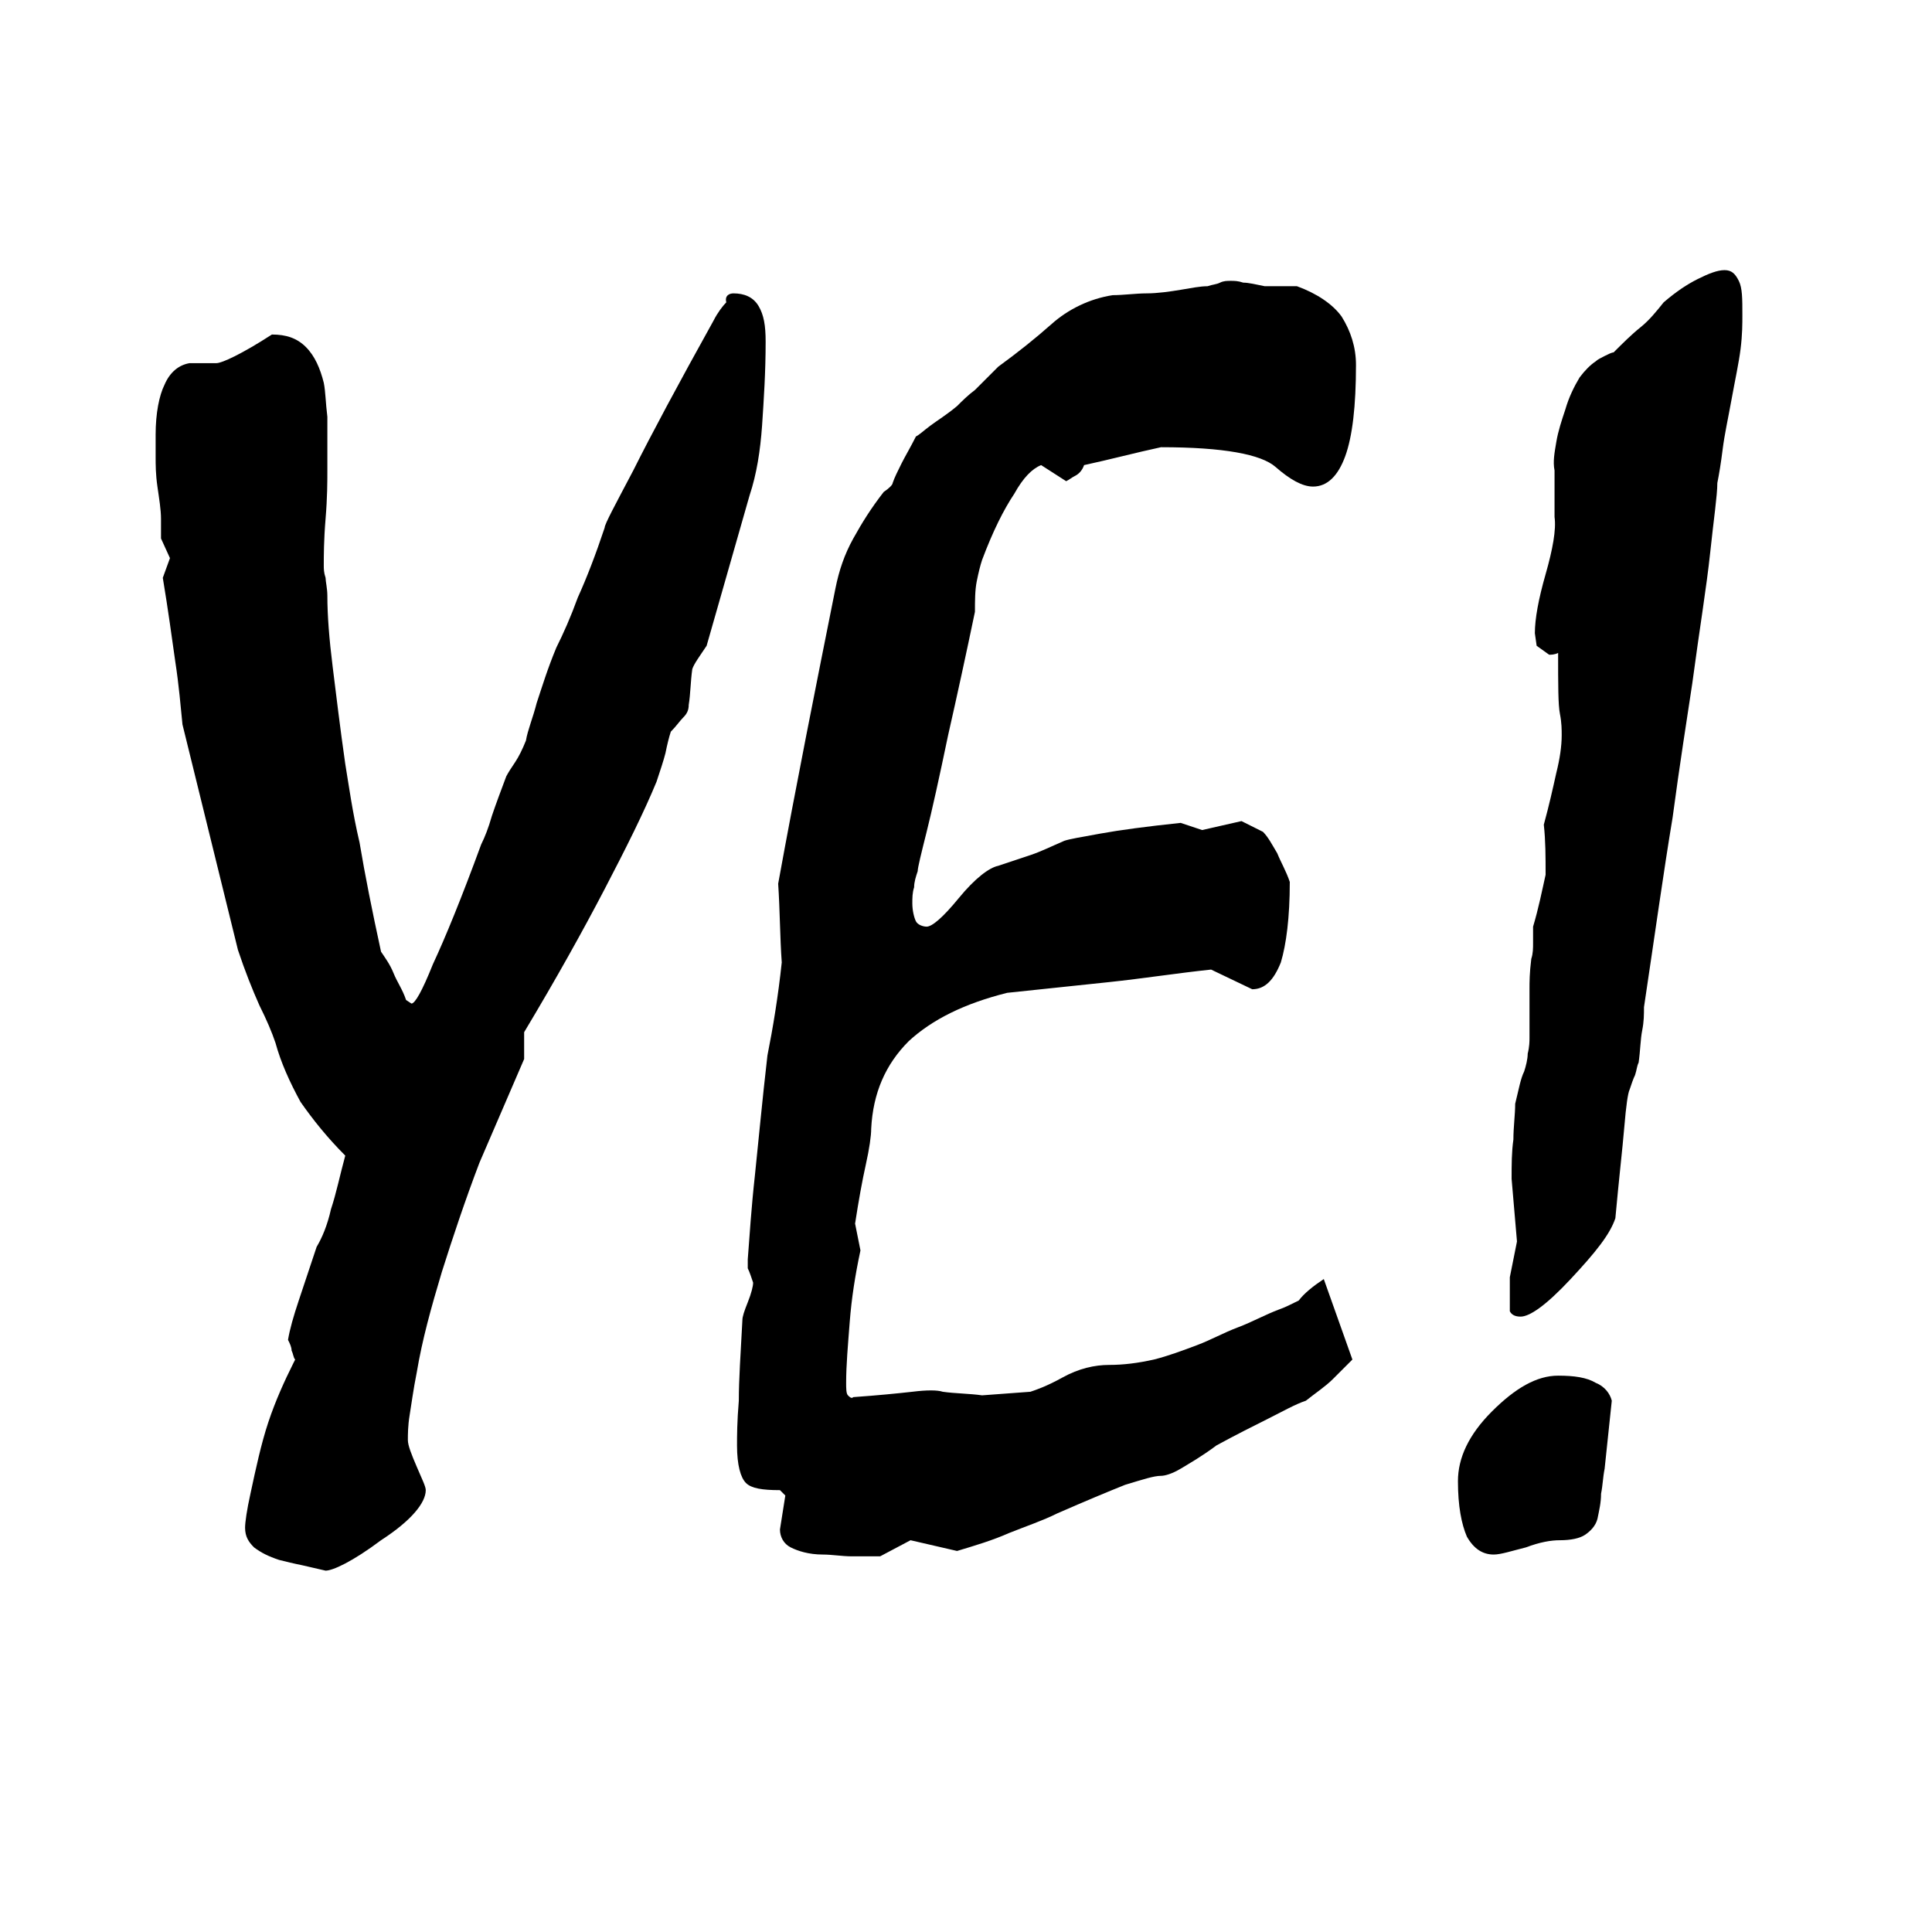 <?xml version="1.0" encoding="utf-8"?>
<!-- Generator: Adobe Illustrator 28.1.0, SVG Export Plug-In . SVG Version: 6.00 Build 0)  -->
<svg version="1.1" id="Layer_1" xmlns="http://www.w3.org/2000/svg" xmlns:xlink="http://www.w3.org/1999/xlink" x="0px" y="0px"
	 viewBox="0 0 108 108" style="enable-background:new 0 0 108 108;" xml:space="preserve">
<g>
	<path d="M41,16.4c0.6,0,1.1,0.2,1.4,0.7c0.3,0.5,0.4,1.1,0.4,2c0,1.7-0.1,3.2-0.2,4.7c-0.1,1.4-0.3,2.7-0.7,3.9
		c-0.4,1.4-0.8,2.8-1.2,4.2c-0.4,1.4-0.8,2.8-1.2,4.2c-0.4,0.6-0.7,1-0.8,1.3c-0.1,0.7-0.1,1.4-0.2,2c0,0.3-0.1,0.5-0.3,0.7
		c-0.2,0.2-0.4,0.5-0.7,0.8c-0.1,0.3-0.2,0.7-0.3,1.2c-0.1,0.4-0.3,1-0.5,1.6c-0.7,1.7-1.7,3.7-2.9,6c-1.2,2.3-2.7,5-4.5,8
		c0,0.5,0,1,0,1.5L26.8,65c-0.8,2.1-1.5,4.2-2.1,6.1c-0.6,2-1.1,3.8-1.4,5.6c-0.2,1-0.3,1.8-0.4,2.4c-0.1,0.6-0.1,1.1-0.1,1.4
		c0,0.3,0.2,0.8,0.5,1.5s0.5,1.1,0.5,1.3c0,0.7-0.8,1.7-2.5,2.8c-1.6,1.2-2.7,1.7-3.1,1.7c-0.4-0.1-0.9-0.2-1.3-0.3
		c-0.5-0.1-0.9-0.2-1.3-0.3c-0.6-0.2-1-0.4-1.4-0.7c-0.3-0.3-0.5-0.6-0.5-1.1c0-0.3,0.1-1,0.3-1.9c0.3-1.4,0.6-2.8,1-4
		s0.9-2.3,1.4-3.3l0.1-0.2c-0.1-0.1-0.1-0.3-0.2-0.5c0-0.2-0.1-0.4-0.2-0.6c0.1-0.6,0.3-1.3,0.6-2.2s0.6-1.8,1-3
		c0.3-0.5,0.6-1.2,0.8-2.1c0.3-0.9,0.5-1.9,0.8-3c-1-1-1.8-2-2.5-3c-0.6-1.1-1.1-2.2-1.4-3.3c-0.2-0.6-0.5-1.3-0.9-2.1
		c-0.4-0.9-0.8-1.9-1.2-3.1l-3.1-12.6c-0.1-1-0.2-2.2-0.4-3.5c-0.2-1.4-0.4-2.9-0.7-4.7l0.4-1.1L9,30.1C9,29.8,9,29.5,9,29
		c0-0.5-0.1-1.1-0.2-1.8c-0.1-0.7-0.1-1.2-0.1-1.7s0-0.9,0-1.2c0-1.2,0.2-2.2,0.5-2.8c0.3-0.7,0.8-1.1,1.4-1.2c0.2,0,0.4,0,0.7,0
		c0.2,0,0.5,0,0.8,0c0.3,0,1.4-0.5,3.1-1.6c0.8,0,1.4,0.2,1.9,0.7c0.5,0.5,0.8,1.2,1,2c0.1,0.5,0.1,1.1,0.2,1.9c0,0.8,0,1.8,0,3
		c0,0.6,0,1.5-0.1,2.7c-0.1,1.2-0.1,2.1-0.1,2.6c0,0.2,0,0.4,0.1,0.7c0,0.2,0.1,0.6,0.1,1c0,1.1,0.1,2.4,0.3,4
		c0.2,1.6,0.4,3.3,0.7,5.4c0.2,1.2,0.4,2.7,0.8,4.4c0.3,1.8,0.7,3.8,1.2,6.1c0.2,0.3,0.5,0.7,0.7,1.2s0.5,0.9,0.7,1.5l0.3,0.2
		c0.2,0,0.6-0.7,1.2-2.2c0.7-1.5,1.6-3.7,2.7-6.7c0.2-0.4,0.4-0.9,0.6-1.6c0.2-0.6,0.5-1.4,0.8-2.2c0.1-0.2,0.3-0.5,0.5-0.8
		c0.2-0.3,0.4-0.7,0.6-1.2c0.1-0.6,0.4-1.3,0.6-2.1c0.3-0.9,0.6-1.9,1.1-3.1c0.4-0.8,0.8-1.7,1.2-2.8c0.5-1.1,1-2.4,1.5-3.9
		c0-0.2,0.6-1.3,1.6-3.2c1-2,2.5-4.8,4.5-8.4c0.2-0.4,0.5-0.8,0.7-1C40.5,16.5,40.8,16.4,41,16.4z"/>
	<path d="M74,71.5l1.6,4.5c-0.3,0.3-0.7,0.7-1.1,1.1s-1,0.8-1.5,1.2c-0.6,0.2-1.3,0.6-2.1,1c-0.8,0.4-1.8,0.9-2.9,1.5
		c-0.8,0.6-1.5,1-2,1.3c-0.5,0.3-0.9,0.4-1.1,0.4c-0.4,0-1,0.2-2,0.5c-1,0.4-2.2,0.9-3.8,1.6c-0.8,0.4-1.7,0.7-2.7,1.1
		c-0.9,0.4-1.9,0.7-2.9,1l-2.6-0.6L49.2,87c-0.5,0-1.1,0-1.6,0c-0.5,0-1.1-0.1-1.6-0.1c-0.8,0-1.4-0.2-1.8-0.4
		c-0.4-0.2-0.6-0.6-0.6-1l0.3-1.9l-0.3-0.3c-1,0-1.6-0.1-1.9-0.4c-0.3-0.3-0.5-1-0.5-2.1c0-0.5,0-1.3,0.1-2.5c0-1.2,0.1-2.6,0.2-4.5
		c0-0.2,0.1-0.5,0.3-1c0.2-0.5,0.3-0.9,0.3-1.1c-0.1-0.3-0.2-0.6-0.3-0.8c0-0.2,0-0.4,0-0.5c0.1-1.3,0.2-2.9,0.4-4.7
		c0.2-1.9,0.4-4.1,0.7-6.7c0.3-1.5,0.6-3.3,0.8-5.2c-0.1-1.4-0.1-2.9-0.2-4.4c1-5.5,2.1-11,3.2-16.5c0.2-1,0.5-1.9,1-2.8
		s1-1.7,1.7-2.6c0.3-0.2,0.5-0.4,0.5-0.5c0.1-0.3,0.3-0.7,0.5-1.1c0.2-0.4,0.5-0.9,0.8-1.5c0.2-0.1,0.4-0.3,0.8-0.6
		c0.4-0.3,0.9-0.6,1.5-1.1c0.3-0.3,0.6-0.6,1-0.9c0.4-0.4,0.8-0.8,1.3-1.3c1.1-0.8,2.1-1.6,3-2.4c0.9-0.8,2.1-1.4,3.4-1.6
		c0.6,0,1.3-0.1,1.9-0.1s1.3-0.1,1.9-0.2c0.6-0.1,1.1-0.2,1.5-0.2c0.3-0.1,0.5-0.1,0.7-0.2c0.2-0.1,0.4-0.1,0.6-0.1
		c0.2,0,0.4,0,0.7,0.1c0.3,0,0.7,0.1,1.2,0.2c0.4,0,0.7,0,1,0c0.3,0,0.5,0,0.8,0c1.1,0.4,2,1,2.5,1.7c0.5,0.8,0.8,1.7,0.8,2.7
		c0,2.3-0.2,4-0.6,5.1c-0.4,1.1-1,1.7-1.8,1.7c-0.6,0-1.3-0.4-2.1-1.1c-0.8-0.7-2.9-1.1-6.4-1.1c-1.4,0.3-2.9,0.7-4.3,1
		c-0.1,0.3-0.3,0.5-0.5,0.6c-0.2,0.1-0.3,0.2-0.5,0.3L58.2,26c-0.5,0.2-1,0.7-1.5,1.6c-0.6,0.9-1.2,2.1-1.8,3.7
		c-0.1,0.3-0.2,0.7-0.3,1.2c-0.1,0.5-0.1,1.1-0.1,1.7c-0.5,2.4-1,4.7-1.5,6.9c-0.5,2.4-0.9,4.2-1.2,5.4c-0.3,1.2-0.5,2-0.5,2.2
		c-0.1,0.3-0.2,0.6-0.2,0.9C51,49.9,51,50.2,51,50.5c0,0.4,0.1,0.8,0.2,1c0.1,0.2,0.4,0.3,0.6,0.3c0.3,0,0.9-0.5,1.8-1.6
		s1.7-1.7,2.2-1.8c0.6-0.2,1.2-0.4,1.8-0.6c0.6-0.2,1.2-0.5,1.9-0.8c0.3-0.1,0.9-0.2,2-0.4c1.1-0.2,2.6-0.4,4.5-0.6l1.2,0.4l2.2-0.5
		l1.2,0.6c0.3,0.3,0.5,0.7,0.8,1.2c0.2,0.5,0.5,1,0.7,1.6c0,2-0.2,3.5-0.5,4.5c-0.4,1-0.9,1.5-1.6,1.5l-2.3-1.1
		c-1.9,0.2-3.8,0.5-5.7,0.7s-3.8,0.4-5.7,0.6c-2.4,0.6-4.2,1.5-5.5,2.7c-1.3,1.3-2,2.9-2.1,4.9c0,0.4-0.1,1.1-0.3,2
		c-0.2,0.9-0.4,2-0.6,3.3l0.3,1.5c-0.3,1.4-0.5,2.7-0.6,4c-0.1,1.3-0.2,2.4-0.2,3.4c0,0.3,0,0.6,0.1,0.7s0.2,0.2,0.3,0.1
		c1.4-0.1,2.4-0.2,3.3-0.3c0.8-0.1,1.4-0.1,1.7,0c0.7,0.1,1.5,0.1,2.2,0.2l2.7-0.2c0.3-0.1,0.9-0.3,1.8-0.8c0.9-0.5,1.8-0.7,2.6-0.7
		c0.8,0,1.6-0.1,2.5-0.3c0.8-0.2,1.6-0.5,2.4-0.8c0.8-0.3,1.5-0.7,2.3-1s1.5-0.7,2.3-1c0.3-0.1,0.7-0.3,1.1-0.5
		C72.9,72.3,73.4,71.9,74,71.5z"/>
	<path d="M87.1,76.9c0.9,0,1.6,0.1,2.1,0.4c0.5,0.2,0.8,0.6,0.9,1l-0.4,3.8c-0.1,0.5-0.1,0.9-0.2,1.4c0,0.5-0.1,0.9-0.2,1.4
		c-0.1,0.4-0.4,0.7-0.7,0.9s-0.8,0.3-1.4,0.3c-0.5,0-1.1,0.1-1.9,0.4c-0.8,0.2-1.4,0.4-1.8,0.4c-0.6,0-1.1-0.3-1.5-1
		c-0.3-0.7-0.5-1.7-0.5-3.1c0-1.3,0.6-2.6,1.9-3.9C84.7,77.6,85.9,76.9,87.1,76.9z M86.3,46.1c0.3-1.1,0.5-2,0.7-2.9
		c0.2-0.8,0.3-1.5,0.3-2.1c0-0.3,0-0.7-0.1-1.2c-0.1-0.5-0.1-1.6-0.1-3.4c-0.2,0.1-0.4,0.1-0.5,0.1l-0.7-0.5l-0.1-0.7
		c0-0.8,0.2-1.9,0.6-3.3c0.4-1.4,0.6-2.5,0.5-3.2l0-2.6c-0.1-0.5,0-1,0.1-1.6c0.1-0.6,0.3-1.2,0.5-1.8c0.2-0.7,0.5-1.3,0.8-1.8
		c0.3-0.4,0.6-0.7,0.9-0.9c0.1-0.1,0.3-0.2,0.5-0.3c0.2-0.1,0.4-0.2,0.5-0.2c0.5-0.5,1-1,1.5-1.4s0.9-0.9,1.3-1.4
		c0.7-0.6,1.3-1,1.9-1.3c0.6-0.3,1.1-0.5,1.5-0.5c0.4,0,0.6,0.2,0.8,0.6c0.2,0.4,0.2,1,0.2,1.9c0,0.5,0,1.1-0.1,1.9
		c-0.1,0.8-0.3,1.7-0.5,2.8c-0.2,1.1-0.4,2-0.5,2.8c-0.1,0.8-0.2,1.4-0.3,1.9c0,0.7-0.2,2-0.4,3.9c-0.2,1.9-0.6,4.3-1,7.3
		c-0.3,2-0.7,4.5-1.1,7.5c-0.5,3-1,6.6-1.6,10.6c0,0.4,0,0.8-0.1,1.3c-0.1,0.5-0.1,1.1-0.2,1.8c-0.1,0.2-0.1,0.4-0.2,0.7
		c-0.1,0.2-0.2,0.5-0.3,0.8c-0.1,0.2-0.2,0.9-0.3,2.1s-0.3,2.9-0.5,5.1C90,69,89.2,70,87.8,71.5s-2.3,2.1-2.8,2.1
		c-0.3,0-0.5-0.1-0.6-0.3c0-0.2,0-0.5,0-0.9c0-0.5,0-0.8,0-1l0.4-2c-0.1-1.2-0.2-2.3-0.3-3.5c0-0.8,0-1.5,0.1-2.2
		c0-0.7,0.1-1.4,0.1-2c0.2-0.8,0.3-1.4,0.5-1.8c0.1-0.3,0.2-0.7,0.2-1c0.1-0.4,0.1-0.7,0.1-0.9c0-0.9,0-1.7,0-2.4c0,0.2,0,0.1,0-0.3
		c0-0.4,0-0.9,0.1-1.7c0.1-0.3,0.1-0.6,0.1-0.9c0-0.3,0-0.6,0-0.9c0.3-1,0.5-2,0.7-2.9C86.4,47.9,86.4,47,86.3,46.1z"/>
</g>
</svg>

